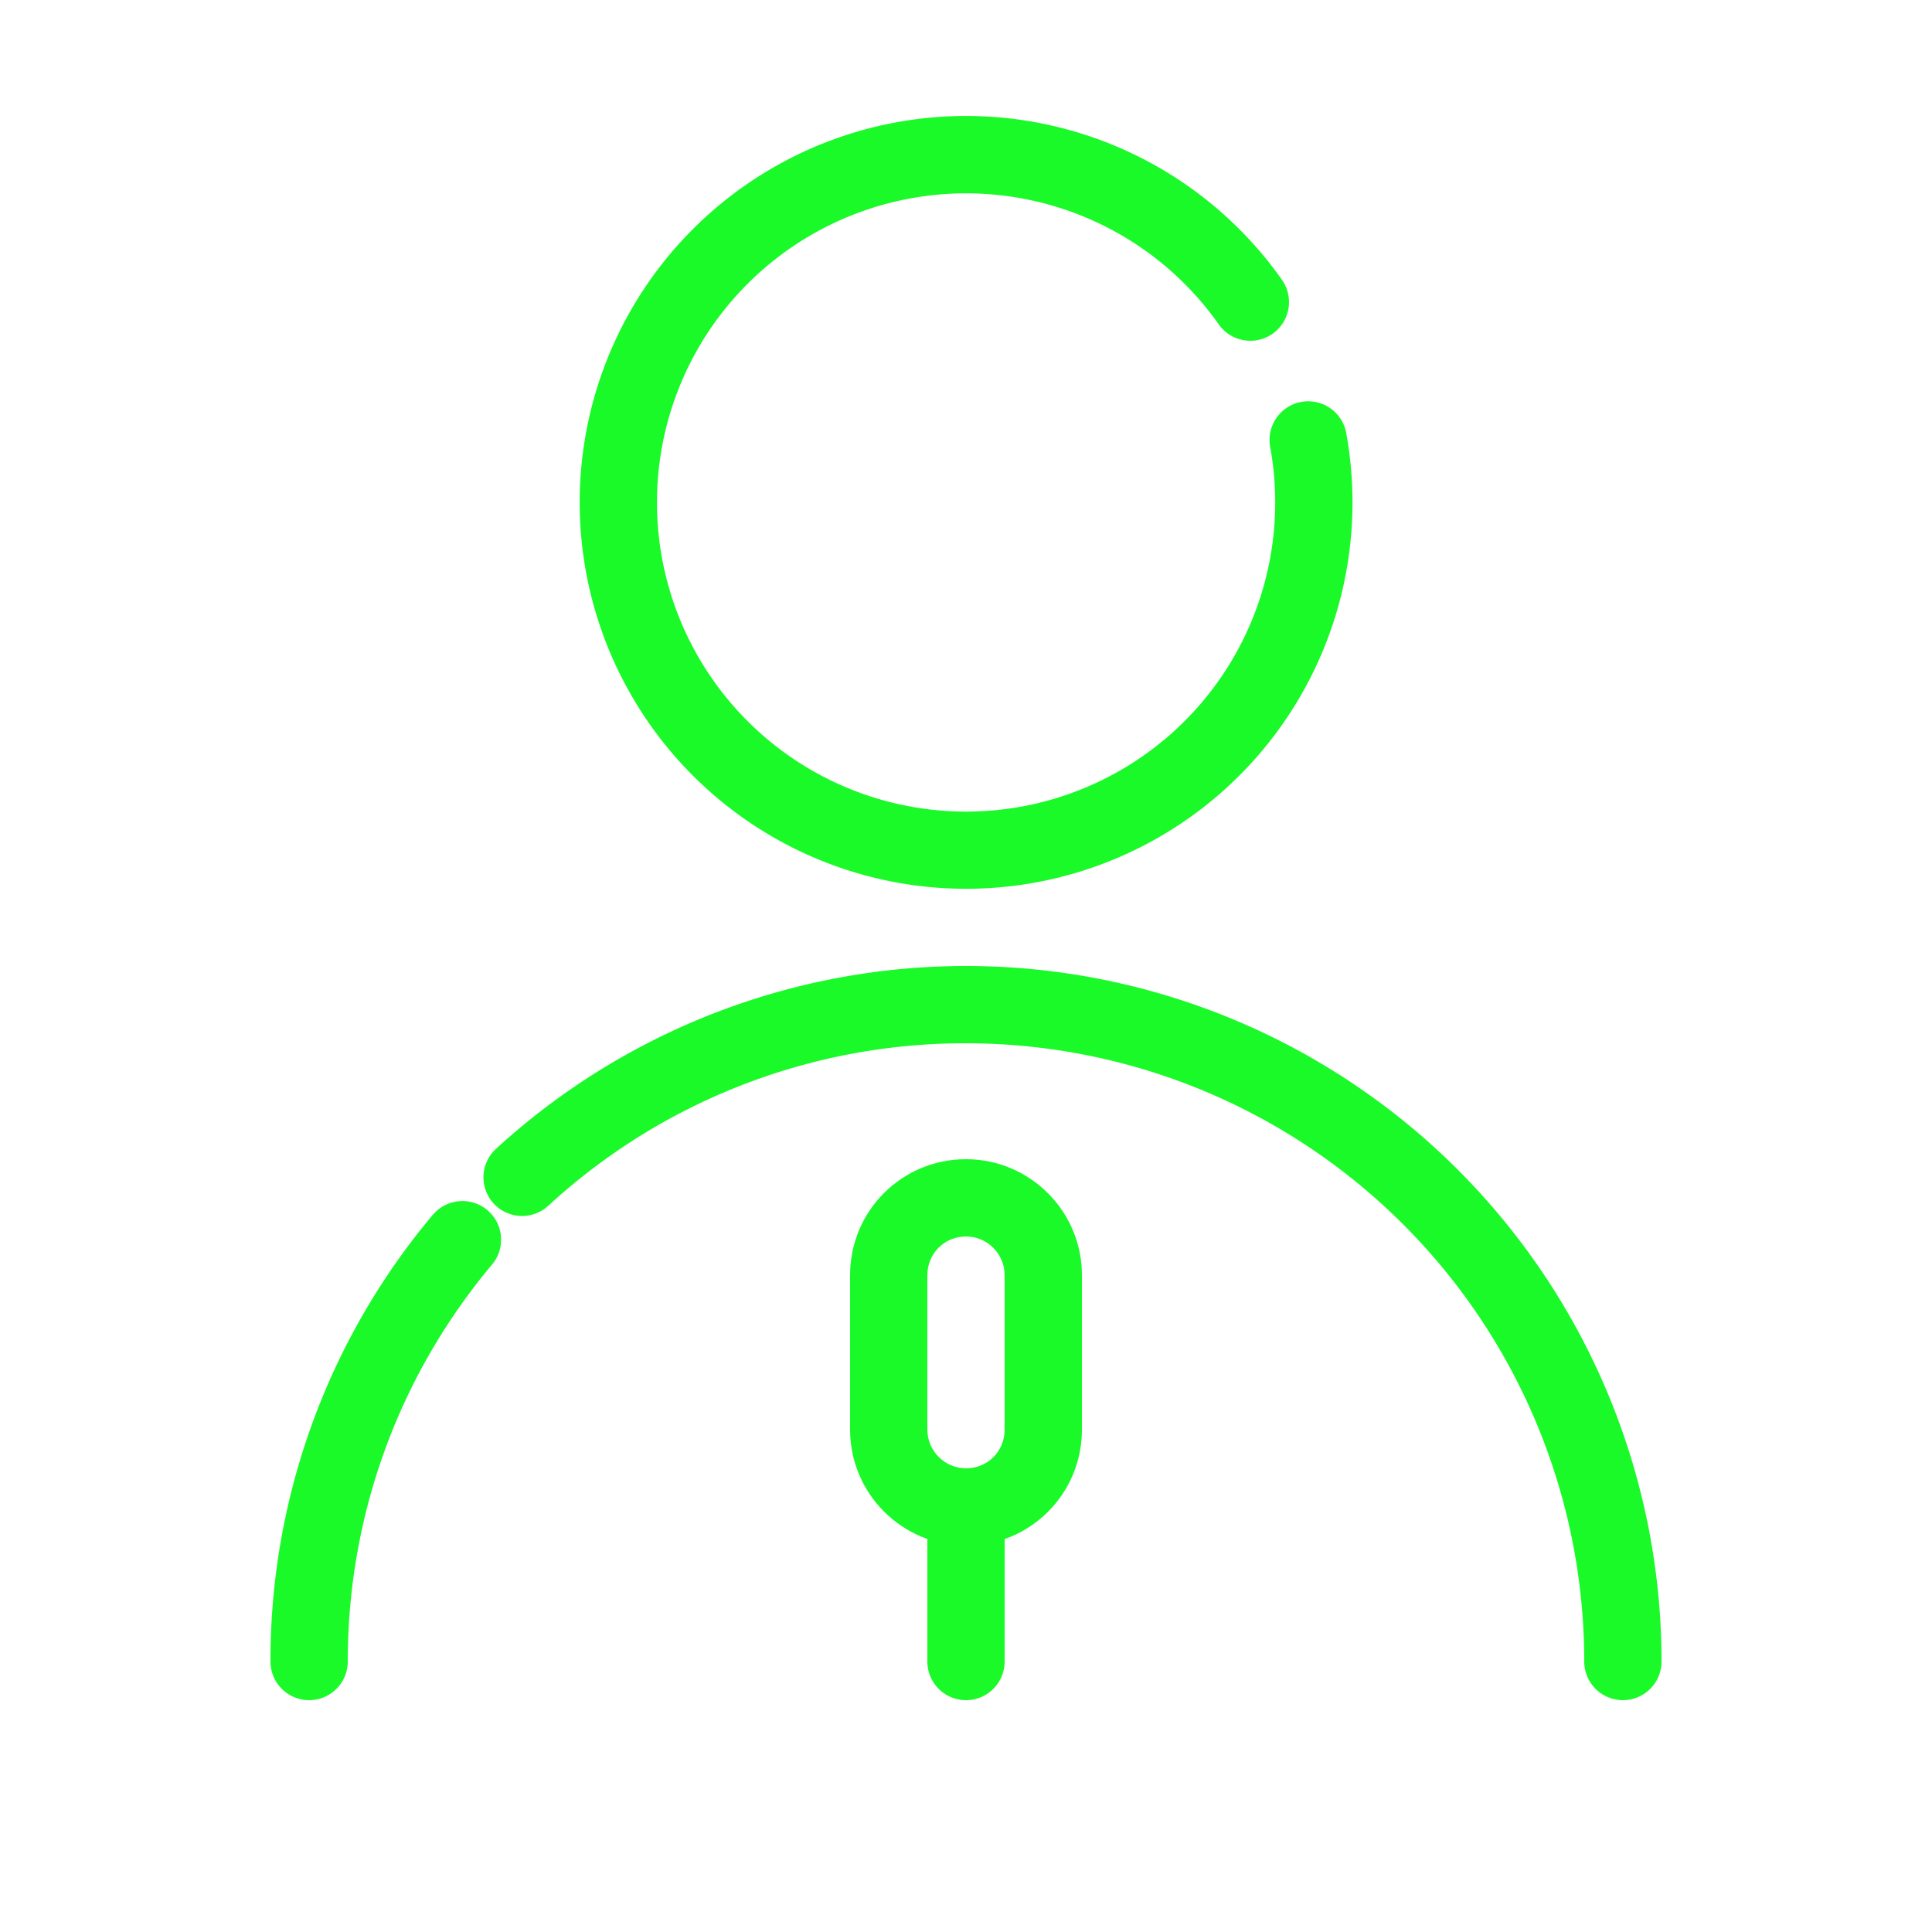 <?xml version="1.0" standalone="no"?><!DOCTYPE svg PUBLIC "-//W3C//DTD SVG 1.1//EN" "http://www.w3.org/Graphics/SVG/1.1/DTD/svg11.dtd"><svg t="1515423165224" class="icon" style="" viewBox="0 0 1024 1024" version="1.1" xmlns="http://www.w3.org/2000/svg" p-id="2208" xmlns:xlink="http://www.w3.org/1999/xlink" width="48" height="48"><defs><style type="text/css"></style></defs><path d="M679.444 148.275a204.8 204.8 0 1 0 34.08 81.224 20.48 20.48 0 0 0-40.305 7.373 163.84 163.84 0 1 1-27.239-64.922 20.48 20.48 0 0 0 33.464-23.634zM880.64 880.64a368.64 368.64 0 0 0-617.759-271.729 20.48 20.48 0 1 0 27.69 30.188A326.042 326.042 0 0 1 512 552.96a327.68 327.68 0 0 1 327.68 327.68 20.48 20.48 0 1 0 40.96 0zM229.376 643.891A367.165 367.165 0 0 0 143.36 880.64a20.48 20.48 0 1 0 40.96 0c0-78.07 27.361-151.839 76.472-210.412a20.48 20.48 0 0 0-31.375-26.337z" fill="#1afa29" p-id="2209"></path><path d="M491.52 675.84v81.92c0 11.264 9.216 20.48 20.48 20.48 11.469 0 20.48-9.052 20.48-20.48v-81.92c0-11.264-9.216-20.48-20.48-20.48-11.469 0-20.48 9.052-20.48 20.48z m-40.96 0c0-33.915 27.28-61.44 61.44-61.44 33.915 0 61.44 27.607 61.44 61.44v81.92c0 33.915-27.28 61.44-61.44 61.44-33.915 0-61.44-27.607-61.44-61.44v-81.92z" fill="#1afa29" p-id="2210"></path><path d="M491.52 798.72v81.92a20.48 20.48 0 1 0 40.96 0v-81.92a20.48 20.48 0 1 0-40.96 0z" fill="#1afa29" p-id="2211"></path></svg>